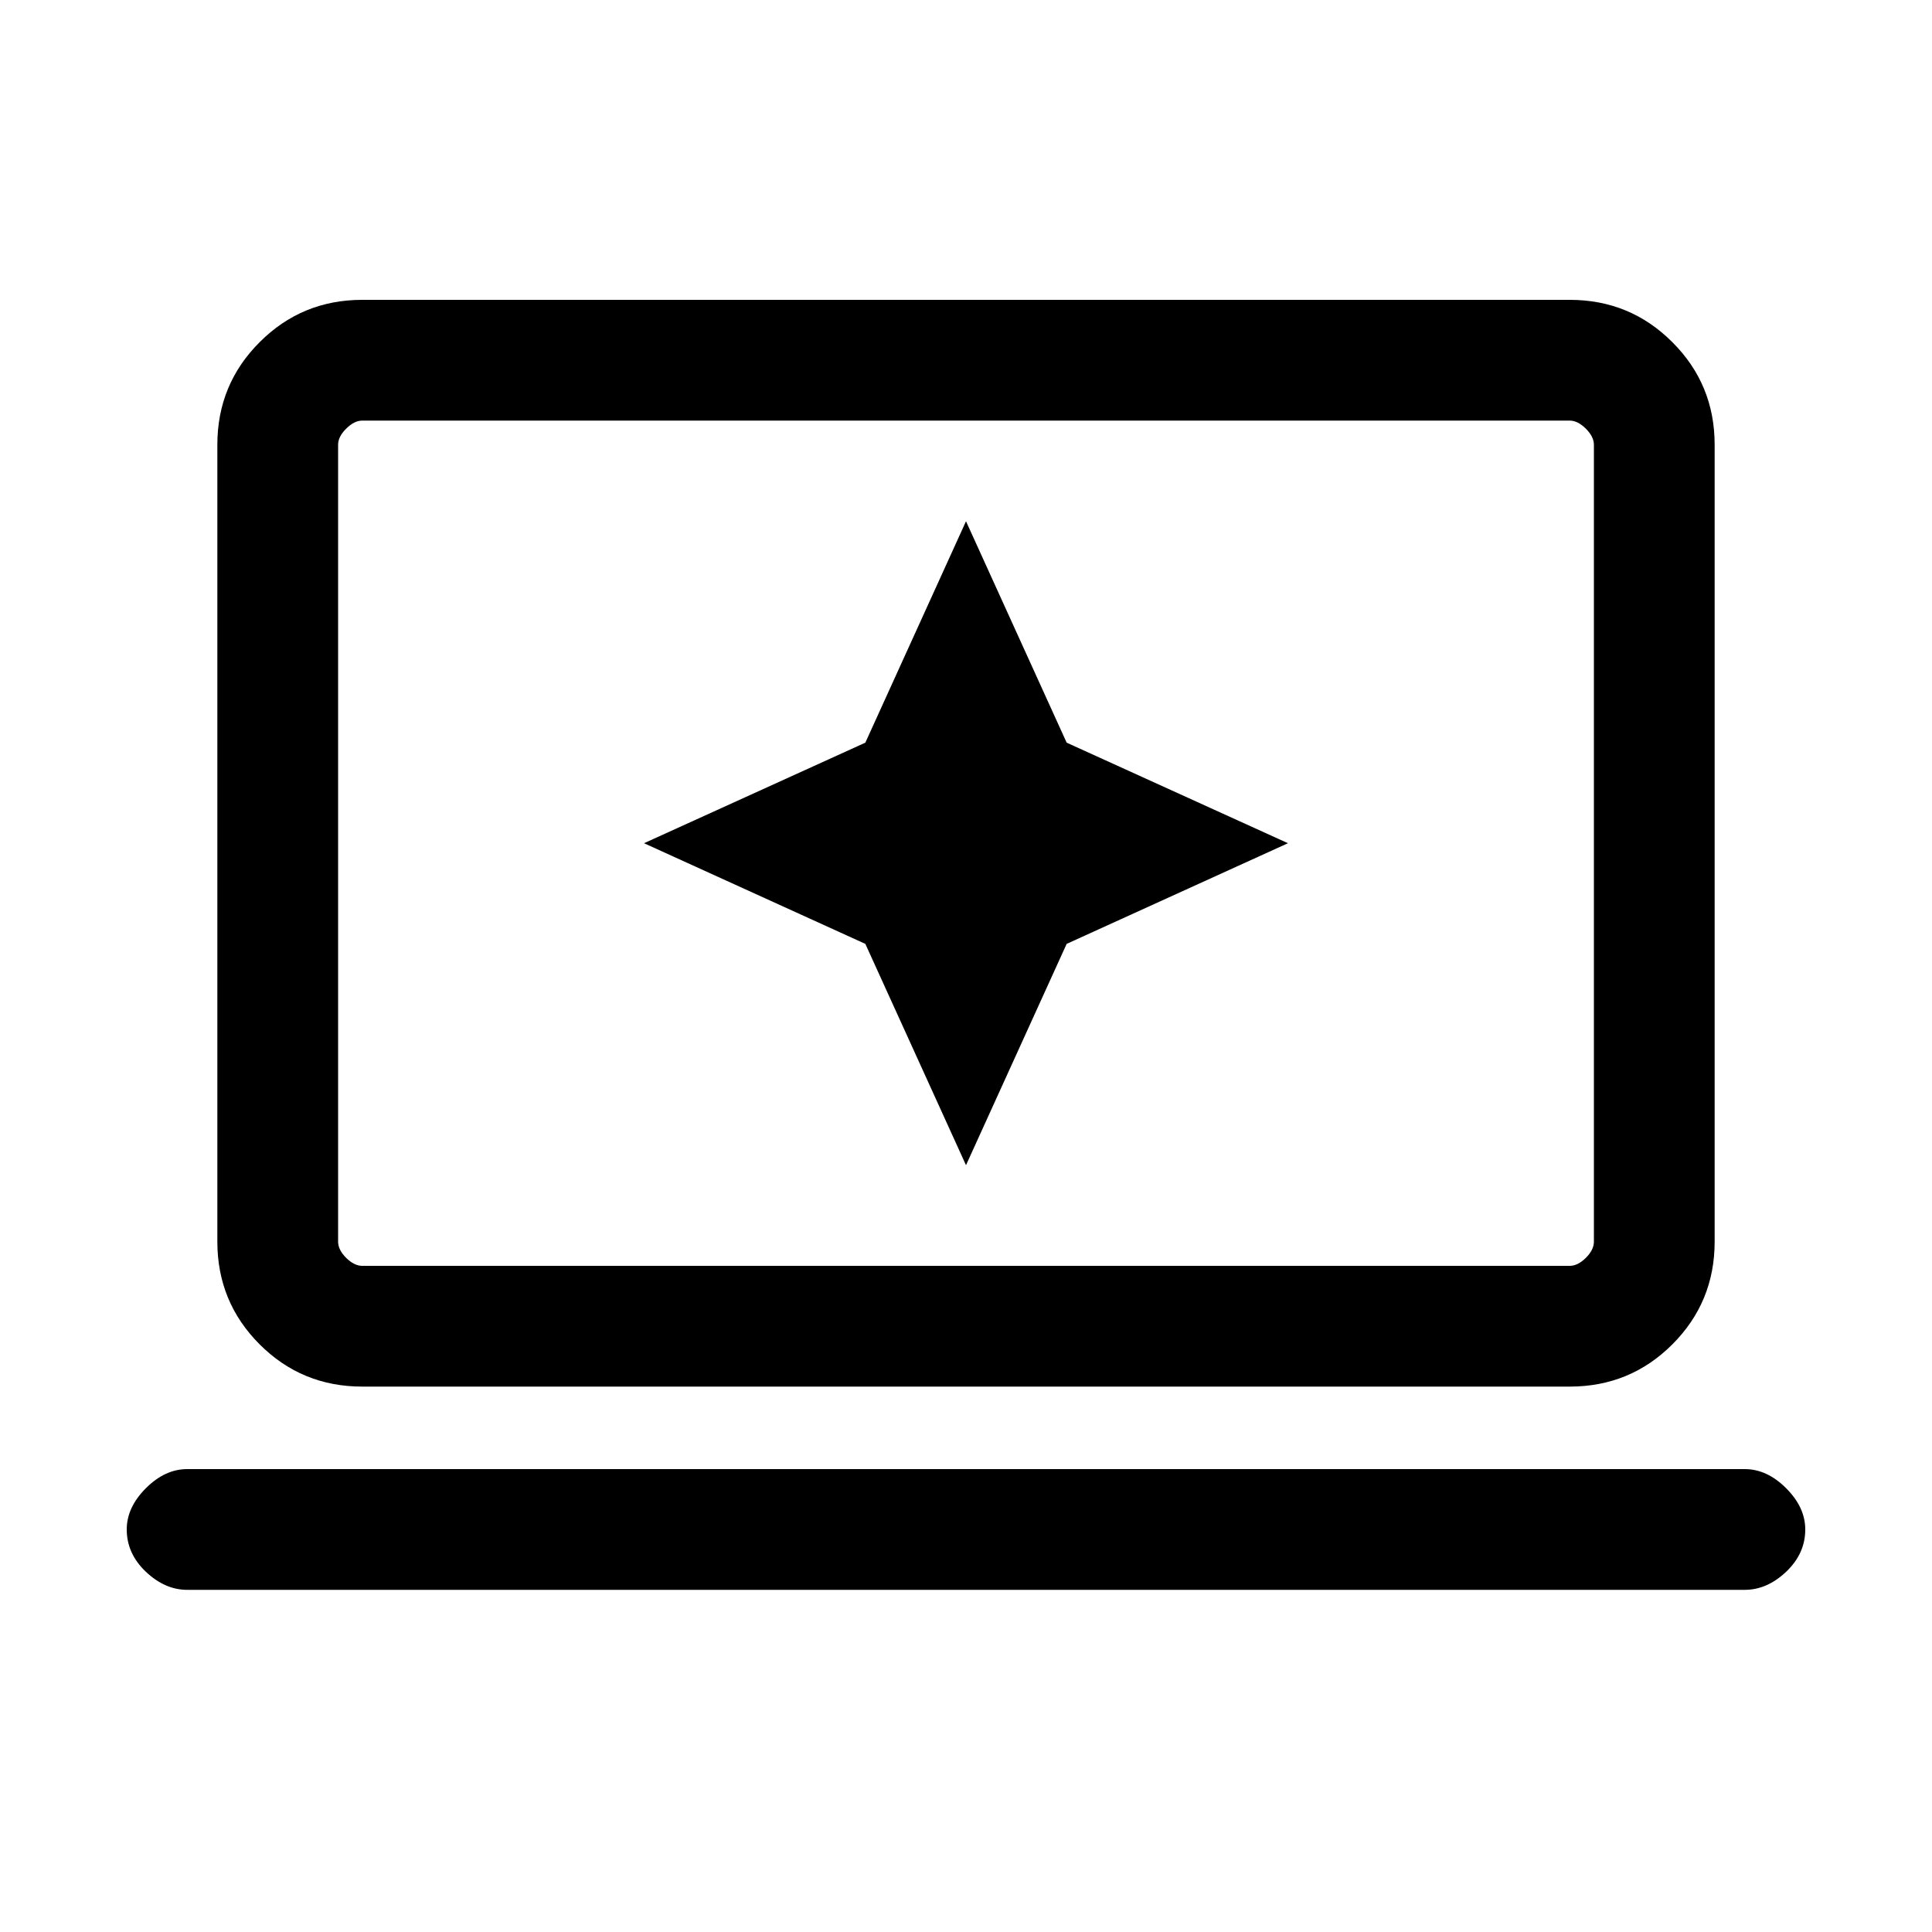 <svg xmlns="http://www.w3.org/2000/svg" height="20" width="20"><path d="m10 12.062 1.042-2.291 2.291-1.042-2.291-1.041L10 5.396 8.958 7.688 6.667 8.729l2.291 1.042Zm-6.25 2.292q-.625 0-1.062-.437-.438-.438-.438-1.063v-8.25q0-.625.438-1.062.437-.438 1.062-.438h12.5q.625 0 1.062.438.438.437.438 1.062v8.25q0 .625-.438 1.063-.437.437-1.062.437Zm0-1.25h12.5q.083 0 .167-.083.083-.083.083-.167v-8.25q0-.083-.083-.166-.084-.084-.167-.084H3.75q-.083 0-.167.084-.083.083-.083.166v8.25q0 .084.083.167.084.083.167.083Zm-1.812 3.354q-.23 0-.428-.187-.198-.188-.198-.438 0-.229.198-.427.198-.198.428-.198h16.124q.23 0 .428.198.198.198.198.427 0 .25-.198.438-.198.187-.428.187ZM3.5 13.104v-8.75 8.75Z"/></svg>